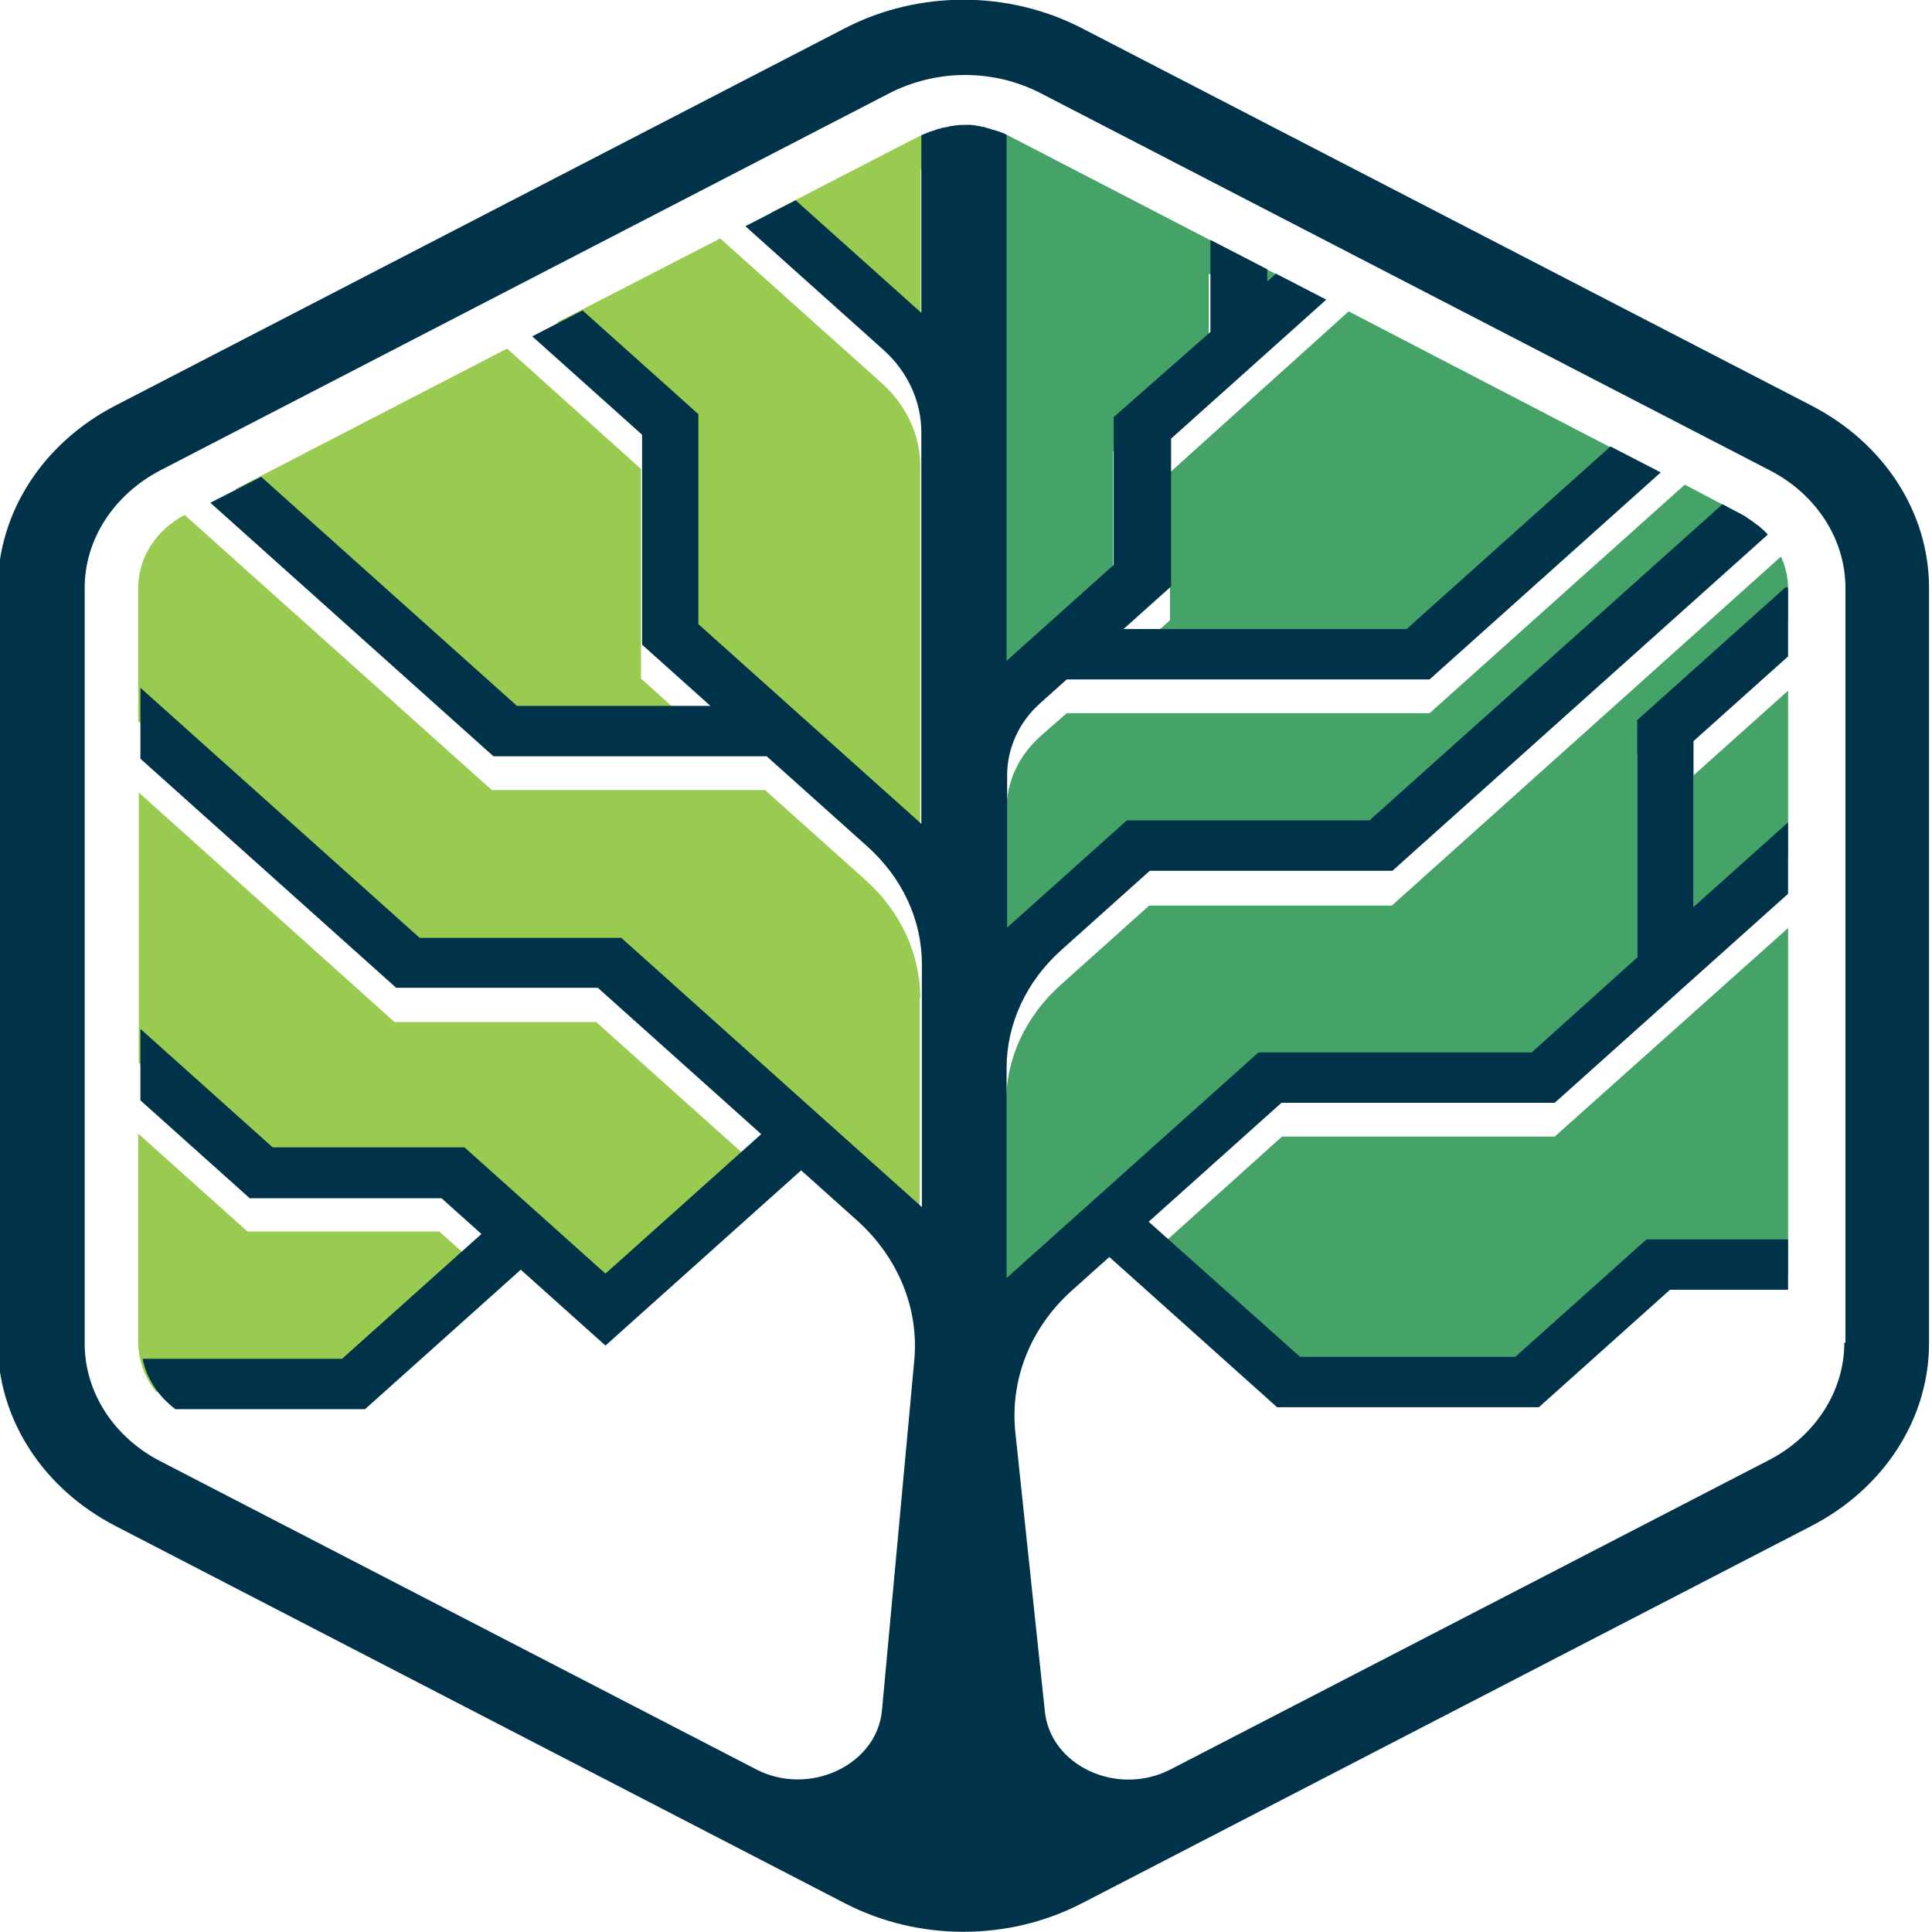 <?xml version="1.0" encoding="utf-8"?>
<svg id="master-artboard" viewBox="0 0 420 420" version="1.1" xmlns="http://www.w3.org/2000/svg" x="0px" y="0px" enable-background="new 0 0 1400 980" width="420px" height="420px"><rect id="ee-background" x="0" y="0" width="420" height="420" style="fill: white; fill-opacity: 0; pointer-events: none;"/><g transform="matrix(1.188, 0, 0, 1.064, -103.6, -544.747)">
			<g>
				<path d="M 397.1 670.4 L 397.1 704.3 L 414.4 687 L 414.4 653.1 Z" fill="#46A368"/>
				<path fill="#46A368" d="M271.4,780.1l46.1-46.1h50l19.4-19.4h-0.1v-48.4l27.2-27.2c0.2,0.1,0.2,0.1,0.4,0.2v-7&#10;&#9;&#9;&#9;&#9;&#9;c0-0.2,0-0.4,0-0.6c-0.1-2-0.5-4-1.3-5.9l-71.2,71.3h-44.4l-16.2,16.2c-6.4,6.4-10,15-10,24.1V780.1z"/>
				<path fill="#46A368" d="M277.6,662.4c-4,4-6.2,9.3-6.2,14.9v31.1l21.9-21.9h44.4l69-69c0,0,0,0-0.1,0c-0.3-0.2-0.5-0.3-0.8-0.5&#10;&#9;&#9;&#9;&#9;&#9;l-3.5-2l-6.8-4l-46.7,46.7h-66.4L277.6,662.4z"/>
				<path d="M 301.3 638.7 L 292.6 647.4 L 344.3 647.4 L 386.1 605.7 L 381.6 603.2 L 334 575.6 L 301.3 608.5 Z" fill="#46A368"/>
				<path fill="#46A368" d="M265.5,544.8c0.3,0,0.7,0.1,1,0.2c0.3,0.1,0.6,0.1,0.9,0.2c0.1,0,0.1,0,0.2,0.1c0.2,0.1,0.5,0.1,0.7,0.2&#10;&#9;&#9;&#9;&#9;&#9;c0.1,0,0.1,0,0.2,0.1c0.9,0.3,1.9,0.7,2.8,1.1V654l19.6-19.6v-30.2l17.5-17.5v-18.8l8.5,4.9l1.9,1.1v2.5l5.9-6.1l-4.3-2.5&#10;&#9;&#9;&#9;&#9;&#9;l-1.6-0.9l-1.9-1.1l-8.5-4.9v0l-36.3-21c-0.3-0.2-0.5-0.3-0.8-0.4c-0.9-0.5-1.8-0.8-2.8-1.1c-0.1,0-0.1,0-0.2-0.1&#10;&#9;&#9;&#9;&#9;&#9;c-0.2-0.1-0.5-0.1-0.7-0.2c-0.1,0-0.1,0-0.2-0.1c-0.3-0.1-0.6-0.1-0.9-0.2c-0.3-0.1-0.7-0.1-1-0.2c-0.3,0-0.6-0.1-0.9-0.1&#10;&#9;&#9;&#9;&#9;&#9;c-0.1,0-0.1,0-0.2,0v7c0.1,0,0.1,0,0.2,0C264.9,544.7,265.2,544.7,265.5,544.8z"/>
				<path d="M 321.8 744.2 L 297.5 768.6 L 325.1 796.2 L 364.5 796.2 L 388.5 772.2 L 414.4 772.2 L 414.4 701.6 L 371.7 744.2 Z" fill="#46A368"/>
			</g>
			<g>
				<path d="M 159.4 720.8 L 112.6 673.9 L 112.6 729.1 L 136.8 753.3 L 171.9 753.3 L 197.7 779.2 L 226.2 750.7 L 196.3 720.8 Z" fill="#98CB50"/>
				<path fill="#98CB50" d="M255.6,715.9c0-9-3.6-17.7-10-24.1l-18.4-18.4h-50l-56.2-56.2c-5.3,3.1-8.5,8.8-8.5,14.9v27.2l51.1,51.1&#10;&#9;&#9;&#9;&#9;&#9;h36.9l55,55V715.9z"/>
				<path fill="#98CB50" d="M261.5,537.8c-0.3,0-0.7,0.1-1,0.2c-0.3,0.1-0.6,0.1-0.9,0.2c-0.1,0-0.2,0-0.3,0.1&#10;&#9;&#9;&#9;&#9;&#9;c-0.2,0.1-0.5,0.1-0.7,0.2c-0.1,0-0.1,0-0.2,0.1c-0.6,0.2-1.2,0.4-1.8,0.7c-0.3,0.1-0.6,0.3-0.9,0.4l0,0&#10;&#9;&#9;&#9;&#9;&#9;c-0.3,0.1-0.5,0.3-0.8,0.4l-22.2,12.8l-4.4,2.5l27.4,27.5v-36.3l0,0c0.3-0.1,0.6-0.3,0.9-0.4c0.6-0.3,1.2-0.5,1.8-0.7&#10;&#9;&#9;&#9;&#9;&#9;c0.1,0,0.1,0,0.2-0.1c0.2-0.1,0.5-0.1,0.7-0.2c0.1,0,0.2-0.1,0.3-0.1c0.3-0.1,0.6-0.1,0.9-0.2c0.3-0.1,0.7-0.1,1-0.2&#10;&#9;&#9;&#9;&#9;&#9;c0.2,0,0.5-0.1,0.7-0.1c0.1,0,0.2,0,0.4,0v-7c-0.1,0-0.1,0-0.2,0C262.1,537.7,261.8,537.7,261.5,537.8z"/>
				<path d="M 130.3 611.9 L 181.6 663.1 L 216.9 663.1 L 204.5 650.6 L 204.5 607.8 L 180 583.2 L 134.8 609.3 Z" fill="#98CB50"/>
				<path fill="#98CB50" d="M115.8,796.4h33.6l25.5-25.5l-7.3-7.3h-35.1l-20-20v42.7c0,1,0.1,2.1,0.3,3.1&#10;&#9;&#9;&#9;&#9;&#9;C113.3,792,114.3,794.3,115.8,796.4z"/>
				<path fill="#98CB50" d="M255.6,607.2c0-6.3-2.5-12.3-6.9-16.8L219,560.7l-25.4,14.6l-4.4,2.5l25.6,25.6v42.9l40.8,40.8V607.2z"/>
			</g>
		</g><path fill="#00334A" d="M418.6,594.8l-133.5-77.1c-13.4-7.7-29.8-7.7-43.2,0l-133.5,77.1c-13.4,7.7-21.6,22-21.6,37.4v154.2&#10;&#9;&#9;&#9;c0,15.4,8.2,29.7,21.6,37.4l133.5,77.1c13.4,7.7,29.8,7.7,43.2,0l133.5-77.1c13.4-7.7,21.6-22,21.6-37.4V632.1&#10;&#9;&#9;&#9;C440.2,616.7,432,602.5,418.6,594.8z M424.7,786.3c0,9.9-5.3,19.1-13.8,24l-109.5,63.2c-9.7,5.6-22-0.7-23-11.9l-5.4-57&#10;&#9;&#9;&#9;c-1-10.8,2.8-21.5,10.5-29.1l6.7-6.7l30.7,30.7h47.9l24-24h21.6v-10.3h-25.9l-24,24h-39.4l-27.7-27.6l24.3-24.3h50l42.7-42.7V680&#10;&#9;&#9;&#9;l-17.3,17.3v-33.9l17.3-17.3v-14c-0.2-0.1-0.2-0.1-0.4-0.2l-27.2,27.2v48.4h0.1L367.5,727h-50l-46.1,46.1v-42.9&#10;&#9;&#9;&#9;c0-9,3.6-17.7,10-24.1l16.2-16.2h44.4l68.7-68.7c-0.3-0.4-0.7-0.8-1.1-1.2c-0.1-0.1-0.2-0.2-0.3-0.3c-0.2-0.2-0.4-0.4-0.6-0.5&#10;&#9;&#9;&#9;c-0.5-0.5-1.1-0.9-1.6-1.3c-0.1-0.1-0.3-0.2-0.4-0.3c-0.3-0.2-0.5-0.3-0.8-0.5l-3.5-2.1l0,0l-64.6,64.6h-44.4l-21.9,21.9v-31.1&#10;&#9;&#9;&#9;c0-5.6,2.2-11,6.2-14.9l4.7-4.7h66.4l42.3-42.3l-9.2-5.3l-37.3,37.3h-51.8l8.7-8.7v-30.2l28.4-28.4l-9.2-5.3l0,0l-1.6,1.6v-2.5&#10;&#9;&#9;&#9;l-1.9-1.1l-8.5-4.9v18.8L291,597.2v30.2l-19.6,19.6V539.5c-0.9-0.5-1.8-0.8-2.8-1.1c-0.1,0-0.1,0-0.2-0.1&#10;&#9;&#9;&#9;c-0.2-0.1-0.5-0.1-0.7-0.2c-0.1,0-0.1,0-0.2-0.1c-0.3-0.1-0.6-0.1-0.9-0.2c-0.3-0.1-0.7-0.1-1-0.2c-0.3,0-0.6-0.1-0.9-0.1&#10;&#9;&#9;&#9;c-0.4,0-0.8,0-1.2,0c-0.4,0-0.8,0-1.2,0.1c-0.2,0-0.5,0-0.7,0.1c-0.3,0-0.7,0.1-1,0.2c-0.3,0.1-0.6,0.1-0.9,0.2&#10;&#9;&#9;&#9;c-0.1,0-0.2,0-0.3,0.1c-0.2,0.1-0.5,0.1-0.7,0.2c-0.1,0-0.1,0-0.2,0.1c-0.6,0.2-1.2,0.4-1.8,0.7c-0.3,0.1-0.6,0.3-0.9,0.4l0,0&#10;&#9;&#9;&#9;v36.3l-23-23l-9.2,5.3l25.3,25.3c4.4,4.4,6.9,10.5,6.9,16.8v80l-40.8-40.8v-42.9l-21.2-21.2l-9.2,5.3l20.1,20.1v42.9l12.5,12.5&#10;&#9;&#9;&#9;h-35.4l-46.8-46.8l-9.3,5.3l51.8,51.8h50l18.4,18.4c6.4,6.4,10,15,10,24.1v49.6l-55-55h-36.9l-51.1-51.1V667l46.8,46.8h36.9&#10;&#9;&#9;&#9;l29.9,29.9l-28.5,28.5l-25.8-25.8h-35.1l-24.2-24.2v14.6l20,20h35.1l7.3,7.3l-25.5,25.5h-36.5c0.7,4,2.9,7.7,6,10.3h34.7&#10;&#9;&#9;&#9;l28.5-28.5l15.5,15.5l35.8-35.8l10.2,10.2c7.6,7.6,11.4,18.1,10.5,28.7l-5.9,71.4c-0.9,11.2-13.3,17.7-23,12.1l-109.1-63&#10;&#9;&#9;&#9;c-8.5-4.9-13.8-14.1-13.8-24V632.1c0-9.9,5.3-19,13.8-24l133.5-77.1c4.2-2.4,9-3.7,13.8-3.7c4.9,0,9.6,1.3,13.8,3.7l133.5,77.1&#10;&#9;&#9;&#9;c8.5,4.9,13.8,14.1,13.8,24V786.3z" transform="matrix(1.188, 0, 0, 1.064, -103.6, -544.747)"/></svg>